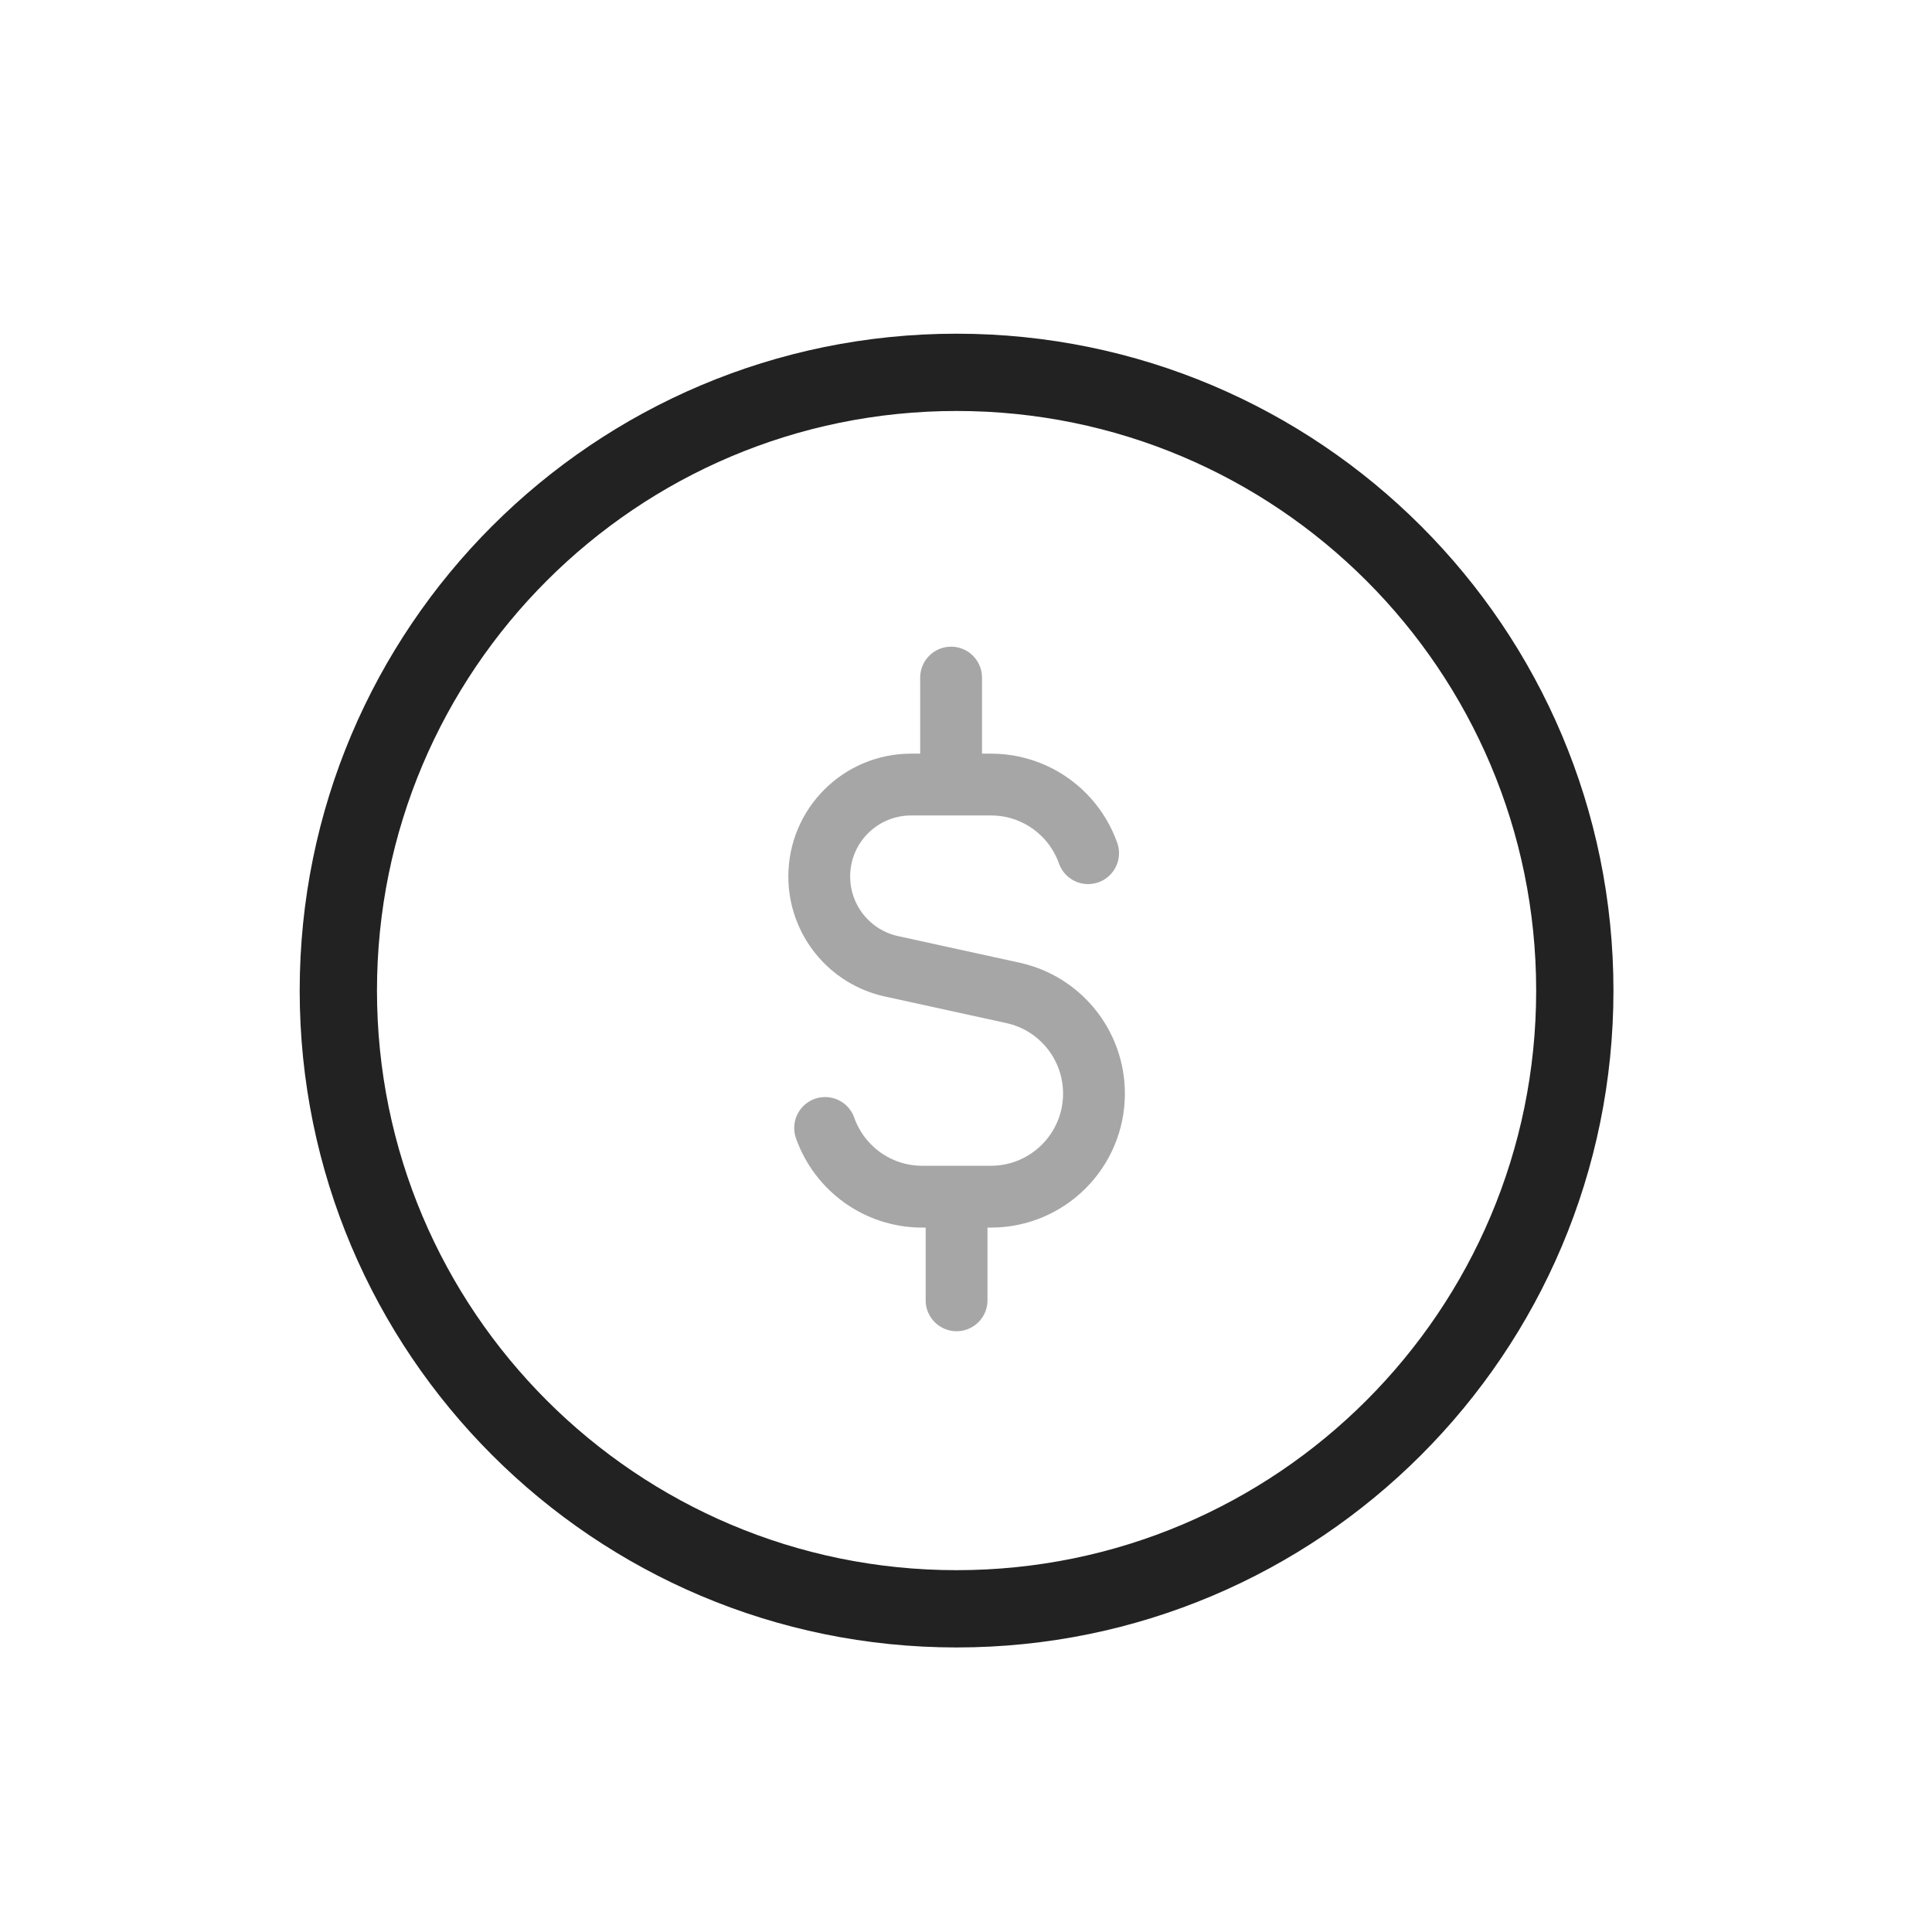 <svg width="25" height="25" viewBox="0 0 25 25" fill="none" xmlns="http://www.w3.org/2000/svg">
<path d="M12.378 20.818C16.797 20.818 20.378 17.236 20.378 12.818C20.378 8.4 16.797 4.818 12.378 4.818C7.96 4.818 4.378 8.4 4.378 12.818C4.378 17.236 7.96 20.818 12.378 20.818Z" stroke="#222222" stroke-miterlimit="10"/>
<path opacity="0.4" d="M14.08 11.04C14.022 10.875 13.931 10.724 13.817 10.596C13.572 10.323 13.218 10.152 12.823 10.152H12.307M10.677 14.596C10.86 15.114 11.353 15.485 11.934 15.485H12.378M12.307 10.152H11.791C11.133 10.152 10.601 10.684 10.601 11.342C10.601 11.901 10.99 12.385 11.536 12.504L13.108 12.848C13.72 12.982 14.156 13.524 14.156 14.151C14.156 14.887 13.559 15.485 12.823 15.485H12.378M12.307 10.152V8.768M12.378 15.485V16.826" stroke="#222222" stroke-width="0.8" stroke-linecap="round" stroke-linejoin="round"/>
</svg>
